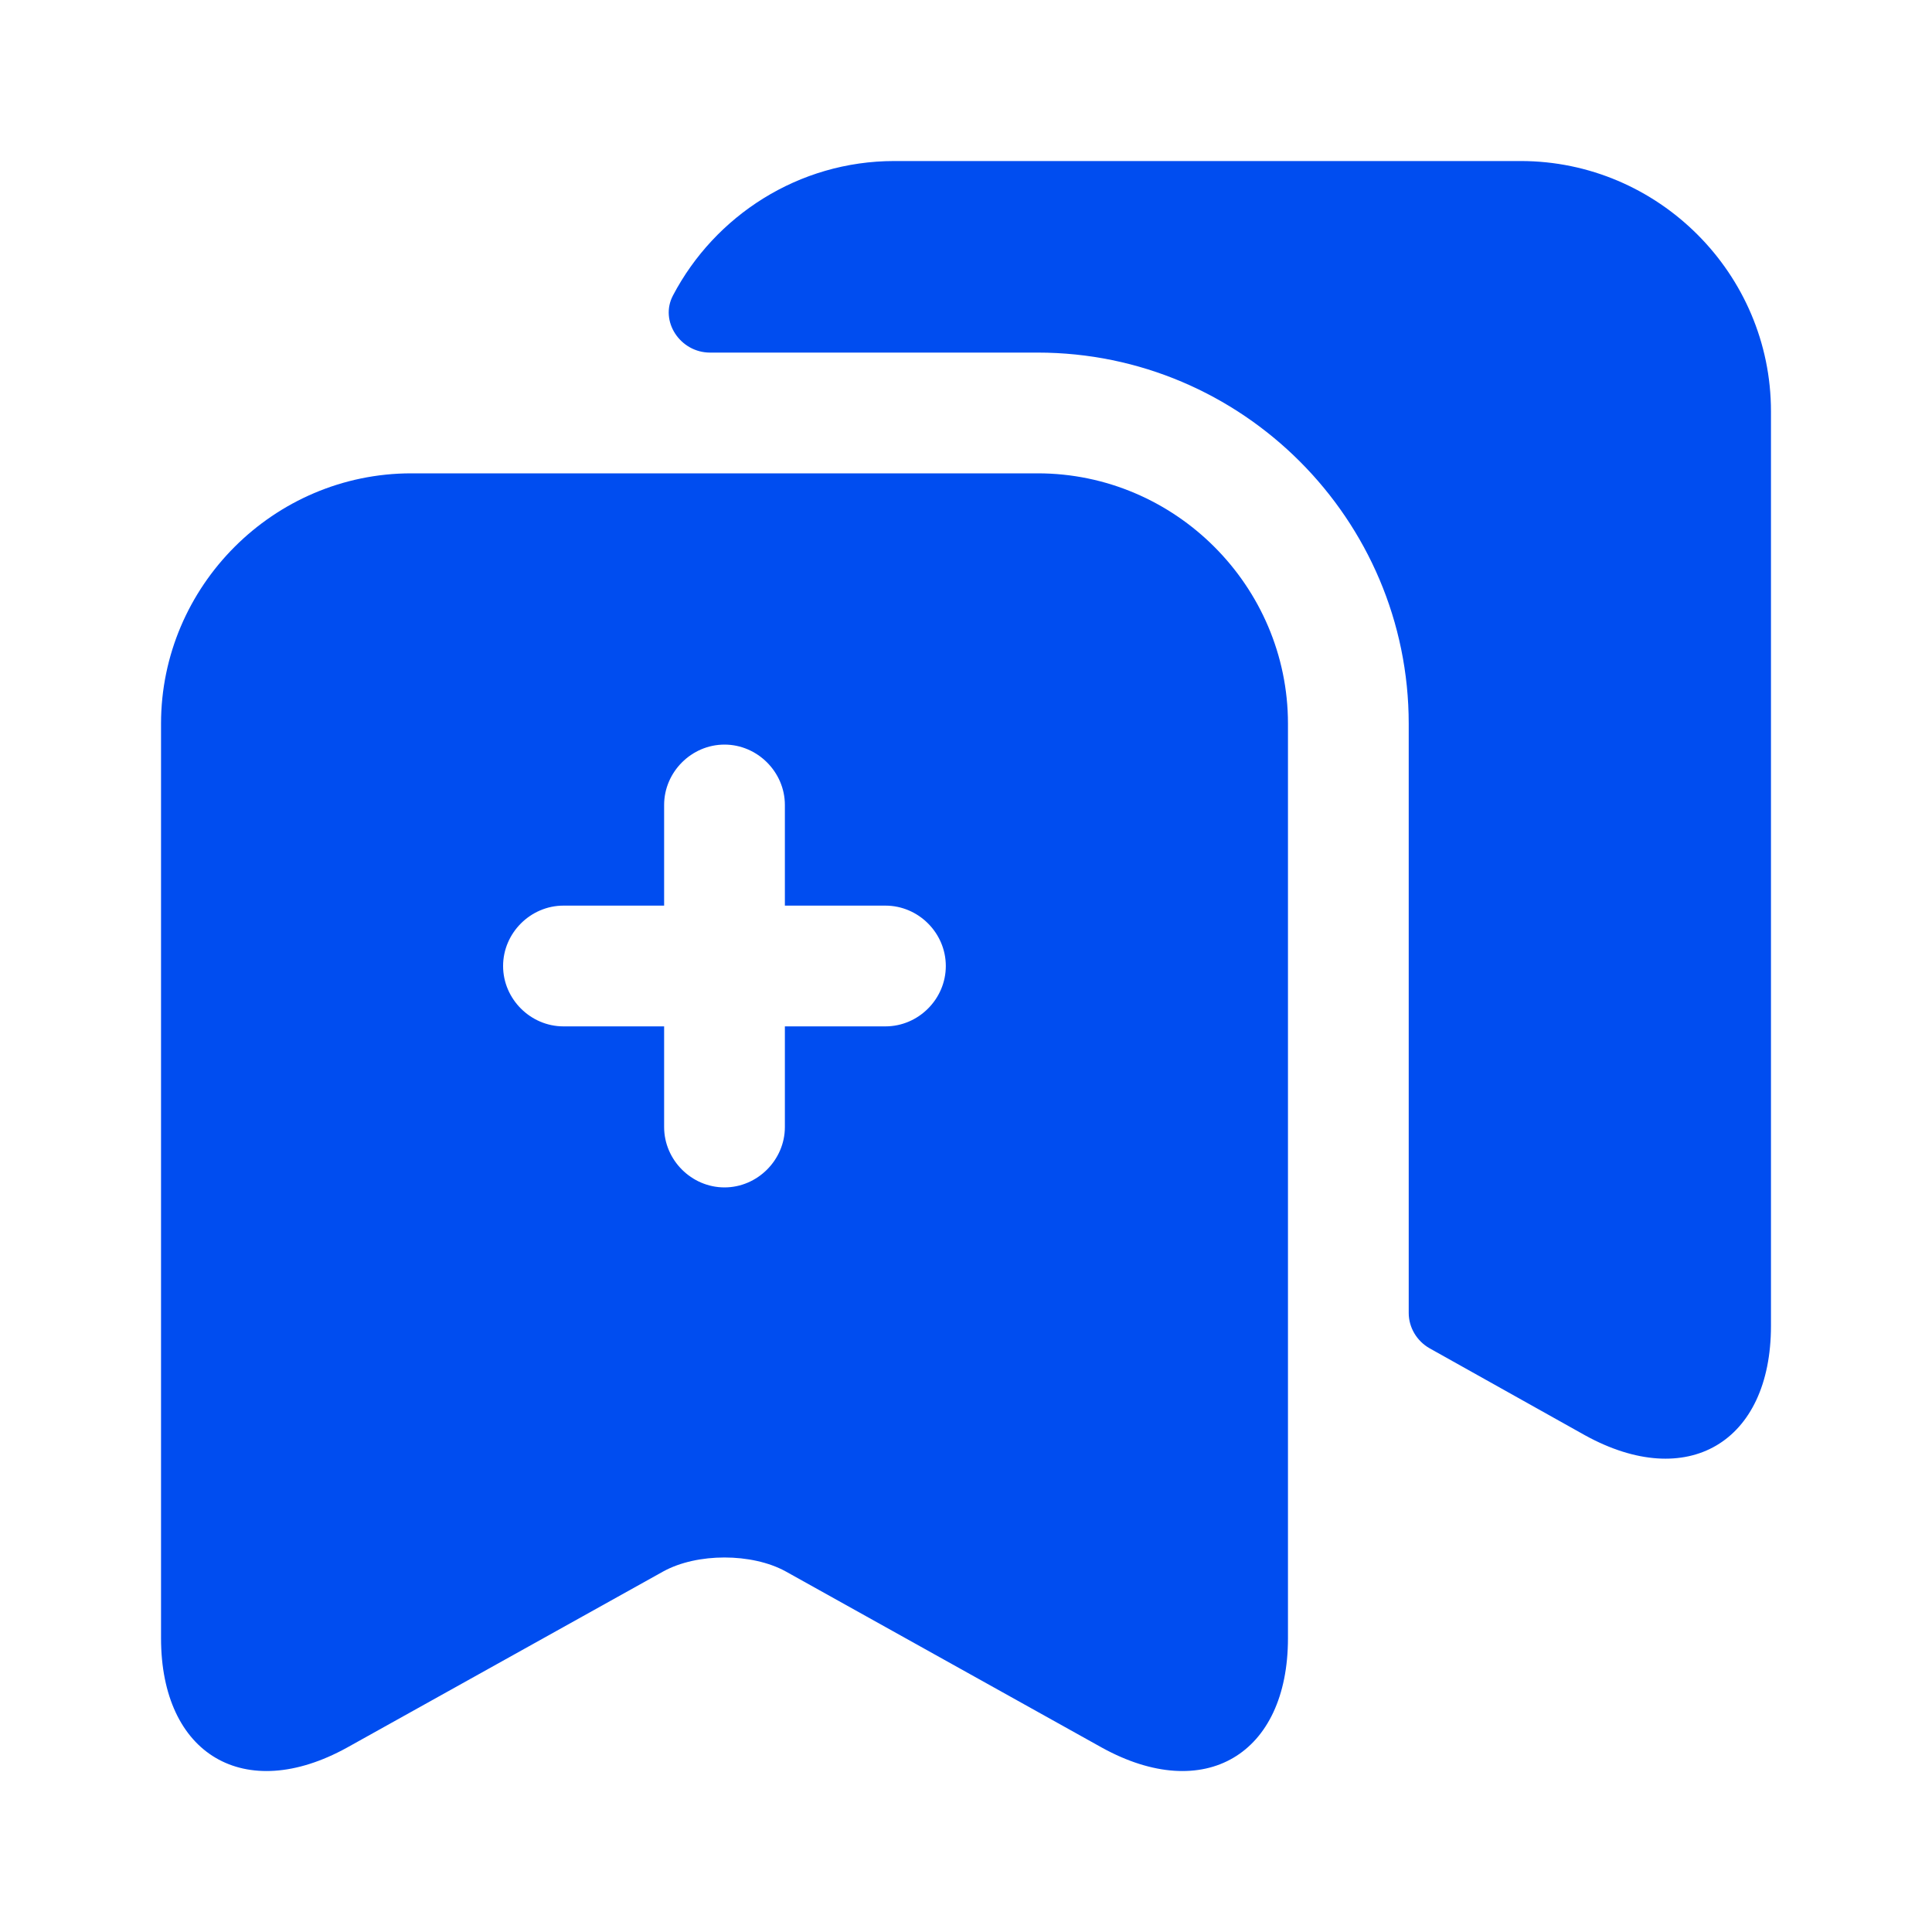 <svg width="20" height="20" viewBox="0 0 20 20" fill="none" xmlns="http://www.w3.org/2000/svg">
    <path
        d="M18.333 4.258V13.725C18.333 14.933 17.467 15.442 16.408 14.858L14.8 13.958C14.667 13.883 14.583 13.742 14.583 13.592V7.492C14.583 5.375 12.858 3.65 10.742 3.65H7.35C7.042 3.65 6.825 3.325 6.967 3.058C7.4 2.233 8.267 1.667 9.258 1.667H15.742C17.167 1.667 18.333 2.833 18.333 4.258Z"
        fill="#004DF0" />
    <path
        d="M10.742 4.9H4.258C2.833 4.9 1.667 6.067 1.667 7.492V16.958C1.667 18.167 2.533 18.675 3.591 18.092L6.867 16.267C7.216 16.075 7.783 16.075 8.133 16.267L11.408 18.092C12.466 18.675 13.333 18.167 13.333 16.958V7.492C13.333 6.067 12.166 4.9 10.742 4.9ZM9.166 10.625H8.125V11.667C8.125 12.008 7.841 12.292 7.5 12.292C7.158 12.292 6.875 12.008 6.875 11.667V10.625H5.833C5.492 10.625 5.208 10.342 5.208 10C5.208 9.658 5.492 9.375 5.833 9.375H6.875V8.333C6.875 7.992 7.158 7.708 7.5 7.708C7.841 7.708 8.125 7.992 8.125 8.333V9.375H9.166C9.508 9.375 9.791 9.658 9.791 10C9.791 10.342 9.508 10.625 9.166 10.625Z"
        fill="#004DF0" />
</svg>
